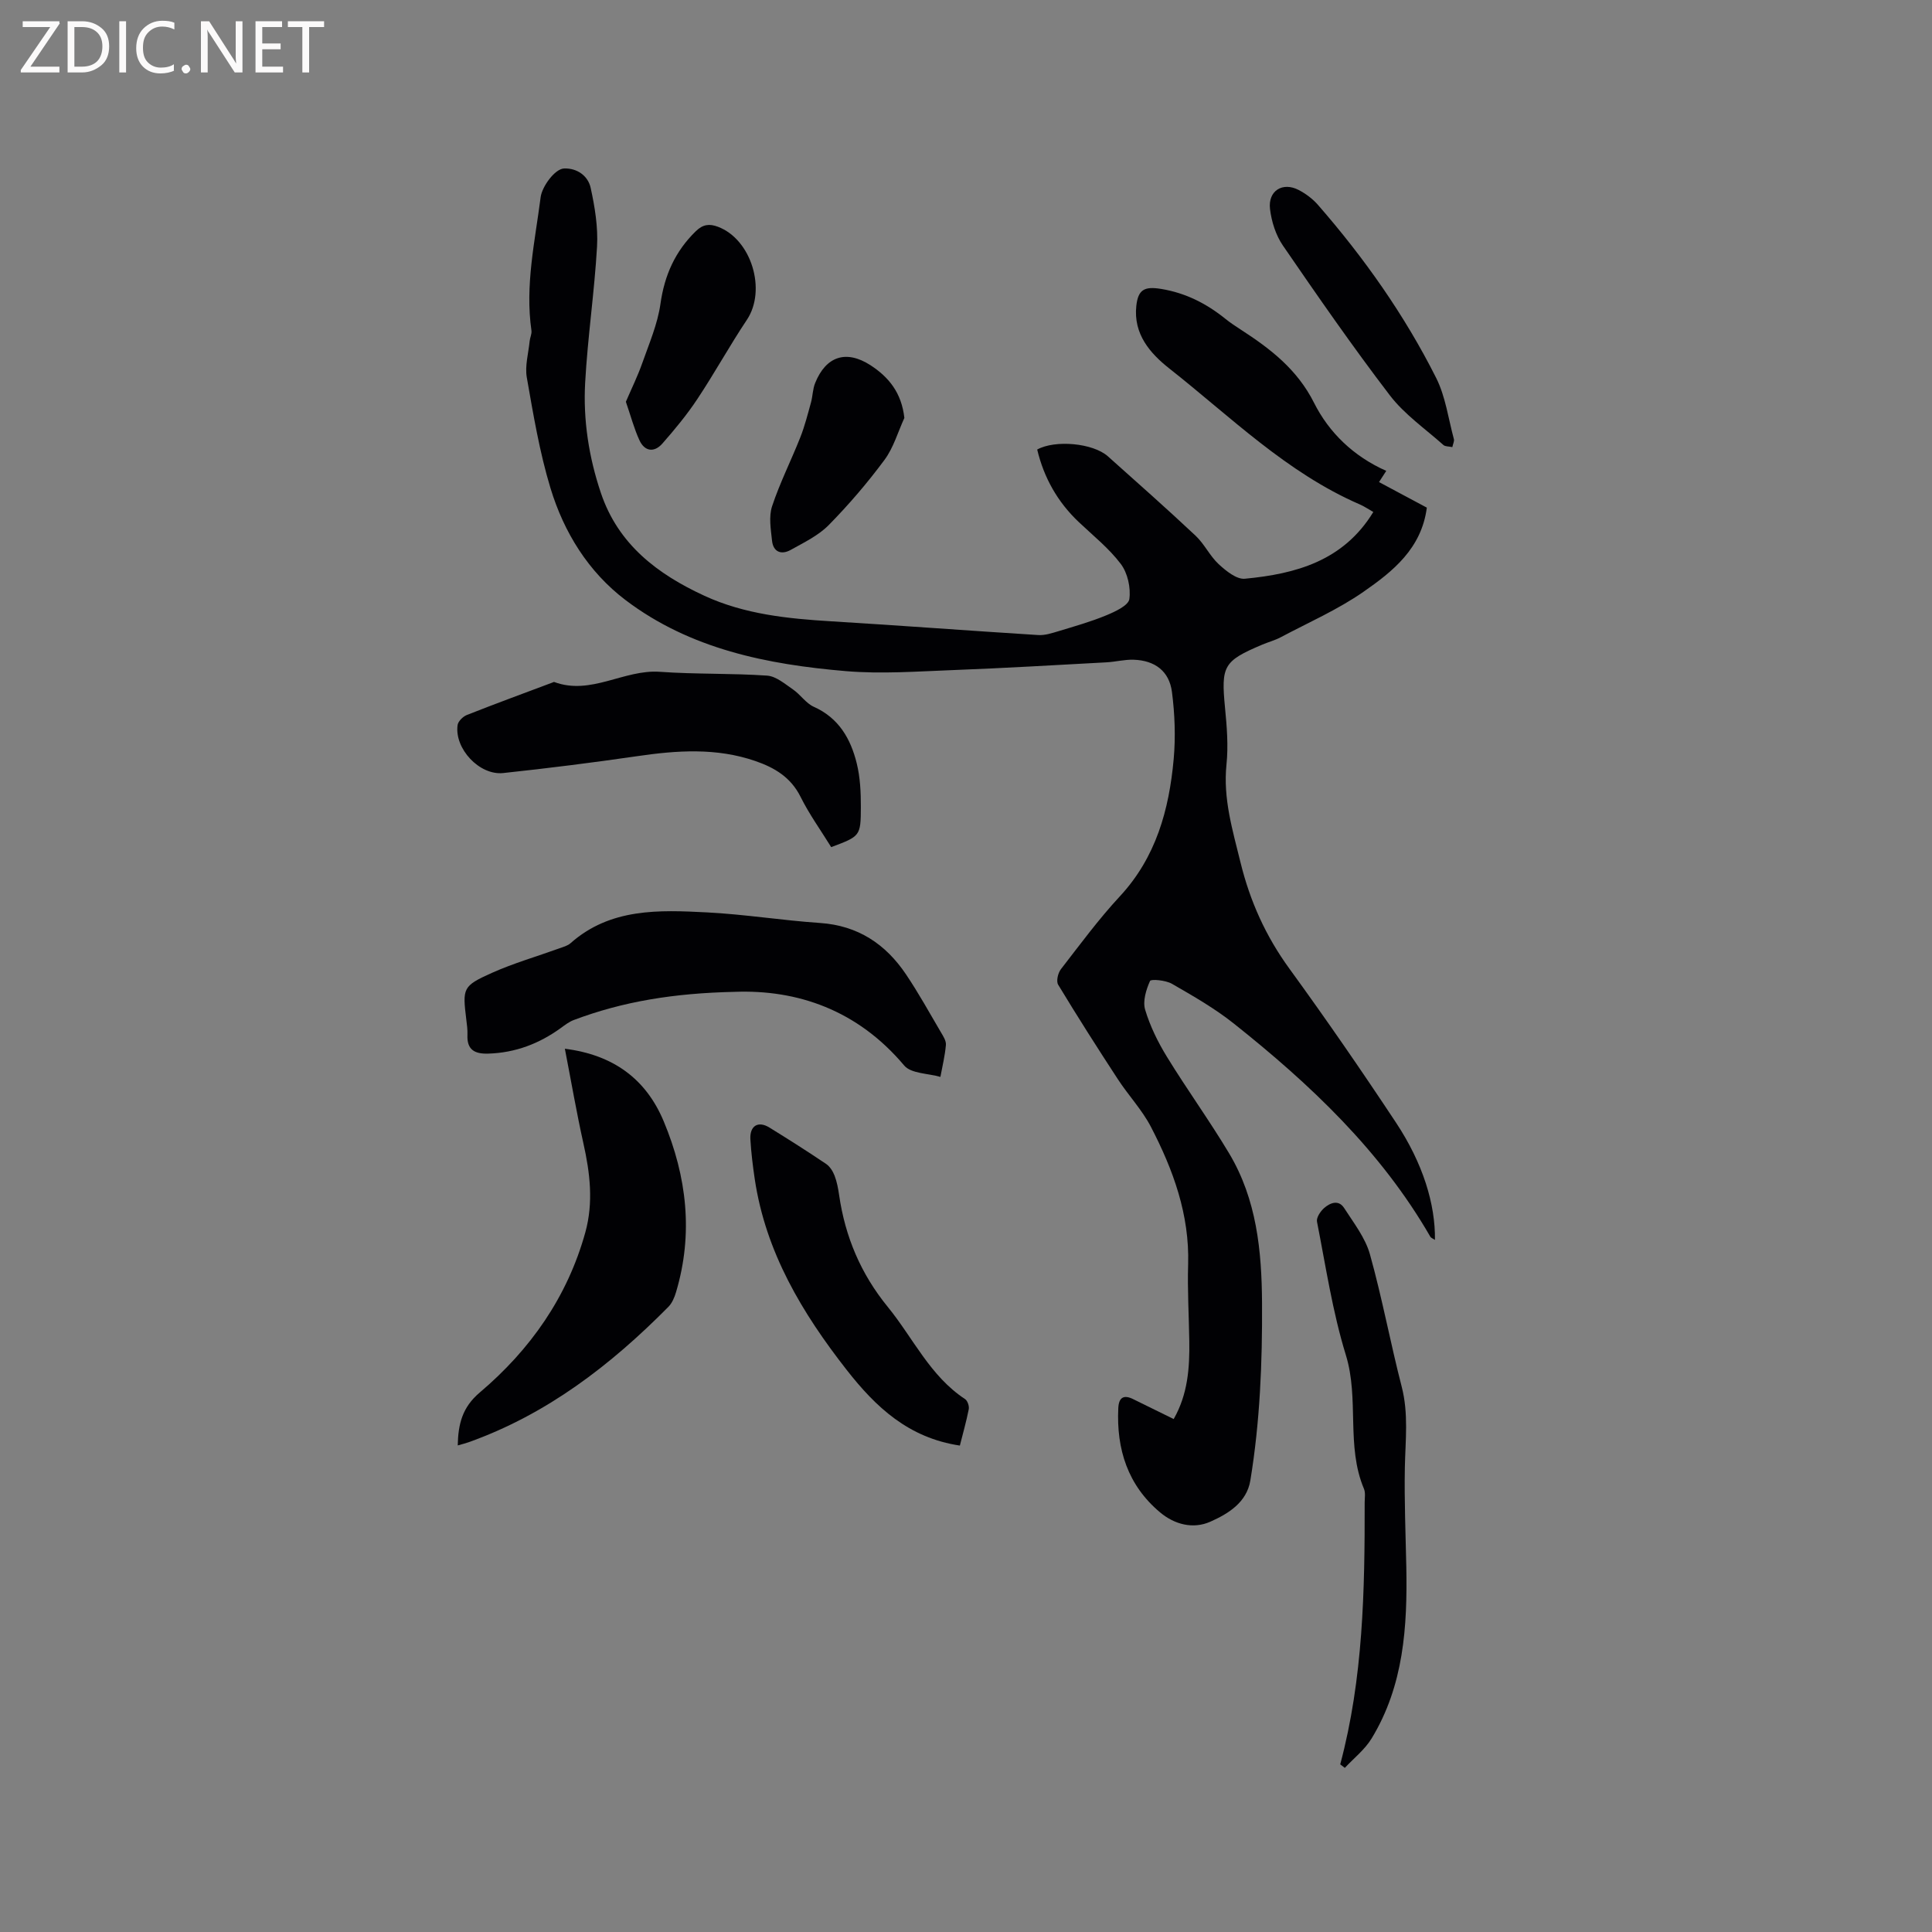 <svg enable-background="new 0 0 400 400" viewBox="0 0 400 400" xmlns="http://www.w3.org/2000/svg"><rect x="0" y="0" width="400" height="400" fill="#808080" stroke="none"/><g fill="#010104"><path d="m243 293.8c2.94-5.16 3.31-10.61 3.23-16.14-.08-5.29-.4-10.58-.24-15.87.31-10.3-3.09-19.59-7.7-28.48-1.83-3.52-4.66-6.51-6.85-9.87-4.22-6.46-8.37-12.97-12.36-19.57-.44-.72-.04-2.43.57-3.21 3.96-5.11 7.81-10.35 12.2-15.08 7.5-8.08 10.2-17.94 11.15-28.43.41-4.59.23-9.32-.36-13.89-.56-4.31-3.53-6.52-7.91-6.67-1.88-.07-3.77.44-5.67.54-10.56.57-21.12 1.2-31.69 1.6-7.41.28-14.89.84-22.24.22-16.28-1.38-32.23-4.56-45.63-14.72-7.69-5.83-12.75-14.01-15.53-23.17-2.26-7.45-3.55-15.21-4.9-22.9-.42-2.41.34-5.02.59-7.54.07-.73.47-1.49.37-2.18-1.35-9.36.73-18.47 1.91-27.65.28-2.13 2.91-5.84 4.86-5.91 2.72-.09 4.95 1.55 5.49 4.01.87 3.97 1.55 8.14 1.32 12.17-.54 9.4-1.94 18.75-2.46 28.16-.43 7.76.76 15.43 3.26 22.85 3.6 10.67 11.72 16.8 21.43 21.28 8.33 3.84 17.27 4.74 26.31 5.29 14.28.86 28.54 1.95 42.81 2.84 1.39.09 2.85-.4 4.22-.81 3.33-1.01 6.7-1.96 9.9-3.29 1.81-.75 4.55-2.02 4.74-3.35.32-2.34-.35-5.39-1.77-7.27-2.46-3.26-5.77-5.89-8.77-8.74-4.35-4.14-7.15-9.13-8.54-14.95 3.71-2.05 11.55-1.34 14.63 1.4 6.09 5.44 12.21 10.85 18.16 16.44 1.83 1.72 2.95 4.19 4.78 5.89 1.51 1.39 3.71 3.19 5.43 3.02 10.53-1 20.4-3.67 26.59-13.82-1.03-.58-1.88-1.17-2.81-1.57-15.15-6.57-26.75-18.15-39.44-28.15-3.93-3.1-7.45-7.09-6.82-12.94.37-3.4 1.69-4.09 5.15-3.52 5.07.83 9.38 3.03 13.31 6.2.99.8 2.06 1.5 3.12 2.19 6.15 3.98 11.72 8.23 15.22 15.19 3.09 6.15 8.16 11.08 14.95 14.09-.48.75-.9 1.39-1.5 2.32 3.37 1.8 6.68 3.57 9.9 5.29-1.1 8.47-7.04 13.2-13.08 17.4-5.34 3.72-11.42 6.38-17.2 9.45-1.21.64-2.57.99-3.83 1.53-8.01 3.39-8.51 4.4-7.67 13.08.38 3.89.7 7.86.3 11.72-.73 7.07 1.26 13.56 2.9 20.26 1.97 8.05 5.23 15.28 10.11 21.99 7.6 10.45 14.94 21.1 22.07 31.87 5.61 8.47 8.18 16.93 8.08 24.31-.41-.28-.81-.4-.96-.67-10.25-17.77-24.86-31.55-40.7-44.14-3.95-3.14-8.41-5.69-12.8-8.22-1.28-.74-4.34-1.02-4.53-.58-.81 1.81-1.54 4.17-1.01 5.95 1.02 3.4 2.64 6.71 4.51 9.75 4.15 6.77 8.83 13.22 12.9 20.03 5.67 9.51 6.73 20.09 6.79 30.95.07 12.32-.42 24.58-2.42 36.74-.75 4.54-4.56 6.88-8.28 8.53-3.58 1.59-7.42.58-10.41-1.93-6.68-5.6-9.06-13.07-8.65-21.58.1-2.17 1.08-2.87 3.11-1.85 2.73 1.35 5.47 2.68 8.36 4.11z"/><path d="m152.1 205.35c-12.5.27-23.11 1.98-33.32 5.84-.96.36-1.82 1.03-2.67 1.65-4.49 3.25-9.42 5.13-15.02 5.3-2.85.09-4.45-.81-4.31-3.9.04-1.05-.11-2.12-.24-3.17-.79-6.49-.77-6.92 5.29-9.64 4.52-2.02 9.32-3.4 13.99-5.09.79-.29 1.69-.52 2.29-1.05 8.25-7.31 18.31-6.9 28.25-6.39 7.82.4 15.58 1.66 23.4 2.19 7.86.53 13.6 4.36 17.83 10.66 2.6 3.86 4.85 7.95 7.21 11.96.48.81 1.11 1.78 1.04 2.62-.19 2.23-.73 4.42-1.14 6.63-2.55-.74-6.08-.67-7.5-2.36-9.7-11.53-22.17-15.74-35.1-15.25z"/><path d="m116.95 217.13c10.04 1.27 16.8 6.26 20.47 15.04 4.78 11.45 6.16 23.27 2.54 35.37-.32 1.08-.81 2.25-1.58 3.03-11.96 12.09-25.21 22.29-41.45 28.06-.59.21-1.2.35-2.16.63.09-4.43.94-7.89 4.55-10.95 10.46-8.86 18.14-19.75 21.86-33.14 1.72-6.21.98-12.35-.41-18.53-1.4-6.29-2.49-12.65-3.82-19.51z"/><path d="m172.09 175.39c-2.18-3.53-4.55-6.81-6.33-10.39-2.02-4.07-5.39-6.07-9.38-7.44-8.06-2.78-16.23-2.21-24.48-1-9.21 1.34-18.46 2.5-27.71 3.49-4.94.53-10.14-5.07-9.45-9.93.11-.79 1.11-1.77 1.92-2.09 5.89-2.33 11.85-4.51 17.78-6.74.1-.04.22-.12.3-.09 7.62 2.83 14.42-2.64 21.88-2.11 7.38.53 14.82.28 22.2.79 1.86.13 3.69 1.72 5.37 2.87 1.54 1.06 2.67 2.86 4.31 3.59 5.17 2.31 7.62 6.62 8.87 11.67.73 2.93.87 6.07.86 9.12-.02 6-.14 6-6.14 8.26z"/><path d="m198.73 299.29c-10.63-1.59-17.41-7.96-23.43-15.66-9.24-11.81-16.78-24.39-19.04-39.53-.4-2.72-.74-5.45-.9-8.19-.17-2.82 1.59-3.91 3.93-2.47 3.96 2.44 7.89 4.94 11.75 7.54.78.53 1.4 1.52 1.75 2.43.49 1.27.74 2.65.94 4.01 1.25 8.65 4.5 16.34 10.09 23.18 5.24 6.43 8.74 14.3 15.99 19.07.51.34.89 1.46.76 2.1-.51 2.57-1.23 5.09-1.84 7.52z"/><path d="m277.48 365.29c4.75-17.78 5.09-35.97 5.06-54.19 0-.95.2-2.02-.14-2.84-3.76-8.89-.94-18.59-3.76-27.73-2.76-8.96-4.15-18.35-5.97-27.59-.17-.84.72-2.17 1.49-2.84 1.23-1.07 2.98-1.78 4.13.01 1.98 3.08 4.38 6.15 5.34 9.58 2.53 9.04 4.23 18.32 6.58 27.42 1.44 5.59.76 11.11.65 16.7-.13 6.85.16 13.71.3 20.57.24 12.39-.52 24.61-7.19 35.56-1.4 2.3-3.67 4.07-5.54 6.08-.32-.23-.64-.48-.95-.73z"/><path d="m129.58 83.18c1.19-2.76 2.45-5.32 3.39-7.99 1.42-4.04 3.18-8.09 3.77-12.28.84-5.95 3.05-10.89 7.34-15.06 1.45-1.41 2.81-1.56 4.54-.91 6.96 2.6 10.13 13.12 6.01 19.28-3.58 5.36-6.69 11.04-10.26 16.41-2.15 3.24-4.65 6.26-7.22 9.19-1.68 1.92-3.68 1.69-4.77-.69-1.1-2.4-1.78-4.99-2.8-7.95z"/><path d="m300.69 92.57c-.73-.16-1.47-.1-1.85-.44-3.77-3.36-8.06-6.33-11.08-10.27-7.71-10.08-14.95-20.54-22.14-31.01-1.48-2.15-2.37-4.98-2.68-7.59-.44-3.77 2.62-5.66 5.95-3.92 1.47.77 2.89 1.83 3.98 3.08 9.57 10.97 17.93 22.82 24.47 35.82 1.94 3.86 2.52 8.42 3.67 12.67.12.43-.18.97-.32 1.66z"/><path d="m187.24 86.53c-1.34 2.92-2.25 6.17-4.12 8.69-3.52 4.75-7.4 9.28-11.54 13.49-2.15 2.18-5.13 3.61-7.87 5.14-1.93 1.08-3.62.45-3.87-1.91s-.7-4.97.01-7.12c1.61-4.87 3.96-9.5 5.85-14.29.92-2.33 1.54-4.79 2.21-7.22.36-1.32.35-2.76.86-4.01 2.25-5.58 6.44-6.91 11.43-3.7 3.84 2.49 6.46 5.74 7.04 10.93z"/></g><path d="m12.4 4.8-6.1 9h6v1.2h-8v-.5l6.1-8.9h-5.7v-1.2h7.6v.4z" fill="#fbfafa"/><path d="m14 15v-10.6h3c1.6 0 2.9.5 4 1.4s1.6 2.2 1.6 3.8-.5 3-1.6 3.9-2.4 1.5-4 1.5zm1.4-9.4v8.2h1.6c1.3 0 2.4-.4 3.1-1.1s1.1-1.8 1.1-3.1-.4-2.3-1.2-3-1.8-1-3.1-1z" fill="#fbfafa"/><path d="m26.1 4.4v10.6h-1.4v-10.6z" fill="#fbfafa"/><path d="m36.1 14.6c-.8.4-1.8.6-2.9.6-1.5 0-2.7-.5-3.6-1.4s-1.4-2.2-1.4-3.8c0-1.7.5-3.1 1.5-4.1s2.3-1.6 3.9-1.6c1 0 1.8.1 2.5.4v1.4c-.8-.4-1.6-.6-2.5-.6-1.2 0-2.1.4-2.9 1.2s-1.1 1.8-1.1 3.2c0 1.3.3 2.3 1 3s1.6 1.1 2.7 1.1c1 0 2-.2 2.7-.7v1.3z" fill="#fbfafa"/><path d="m37.6 14.3c0-.2.1-.5.3-.6s.4-.3.6-.3c.3 0 .5.1.6.3s.3.4.3.6-.1.4-.3.6-.4.3-.6.3c-.3 0-.5-.1-.6-.3s-.3-.4-.3-.6z" fill="#fbfafa"/><path d="m50.2 15h-1.6l-5.3-8.2c-.2-.2-.3-.5-.4-.7 0 .2.1.7.1 1.5v7.4h-1.4v-10.6h1.7l5.2 8.1c.2.4.4.6.4.7 0-.3-.1-.8-.1-1.5v-7.3h1.4z" fill="#fbfafa"/><path d="m58.6 15h-5.7v-10.6h5.5v1.2h-4.1v3.4h3.8v1.2h-3.8v3.6h4.3z" fill="#fbfafa"/><path d="m67.1 5.6h-3.1v9.4h-1.4v-9.4h-3v-1.2h7.5z" fill="#fbfafa"/></svg>